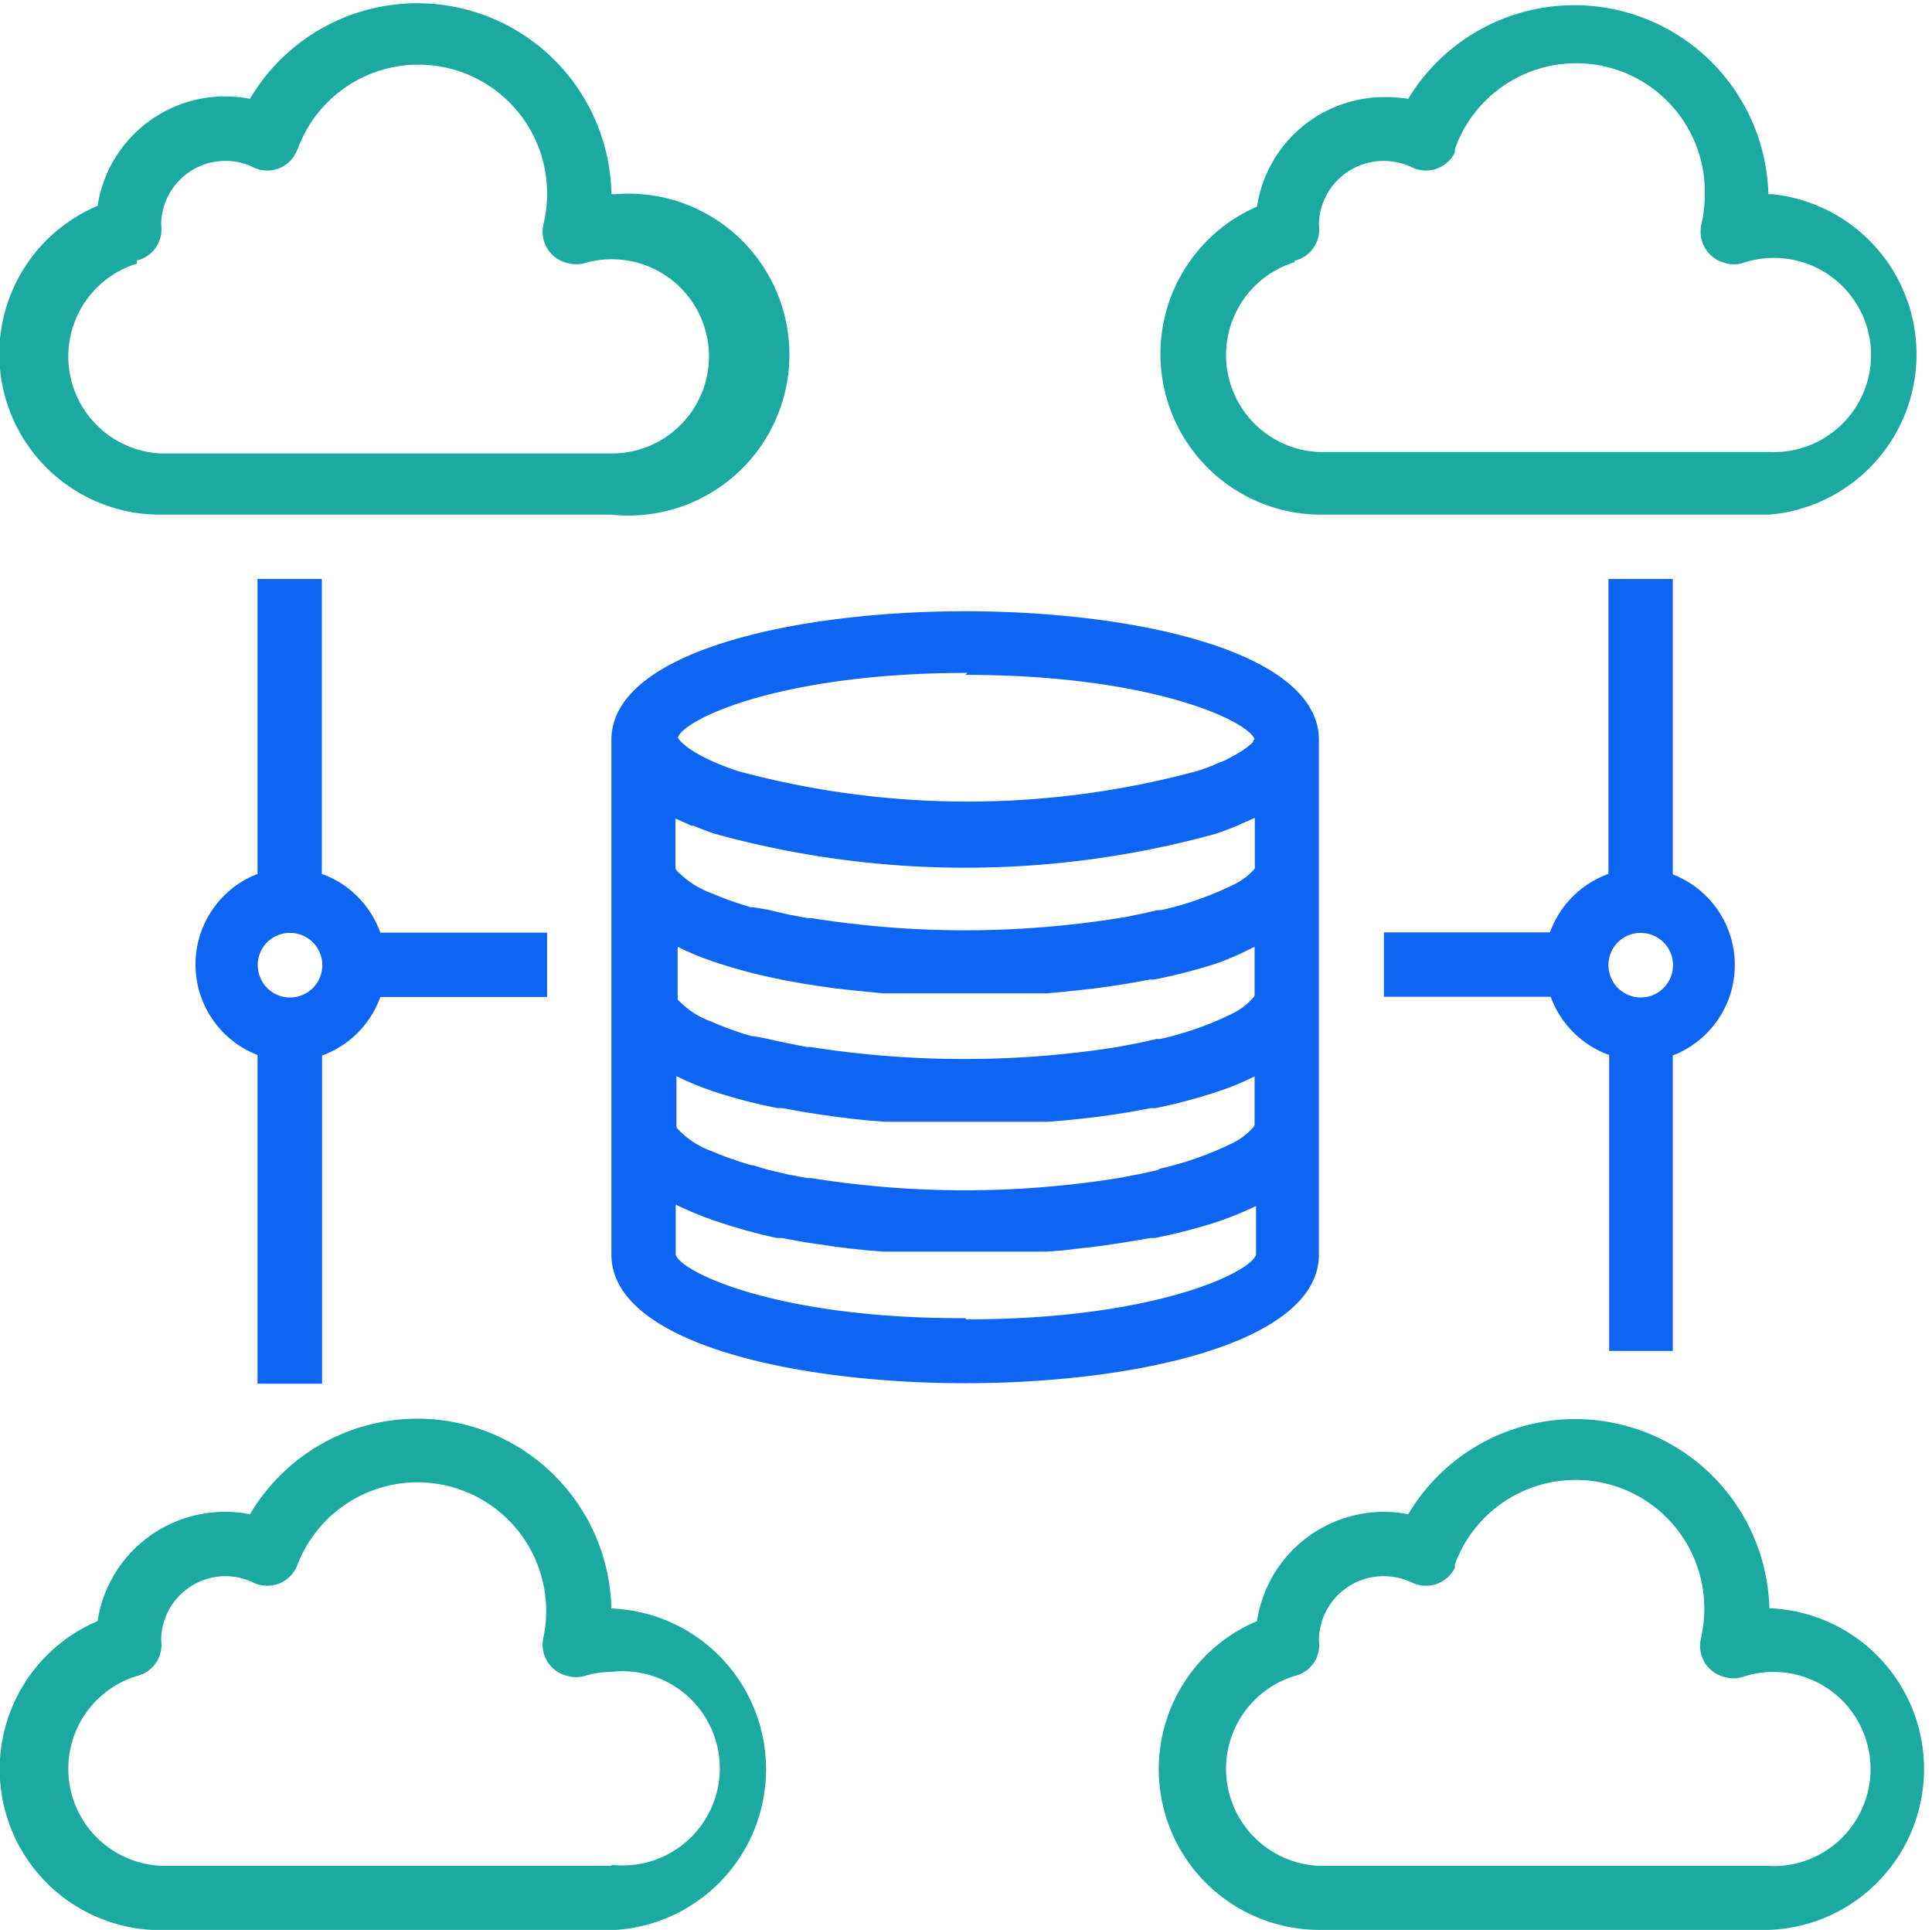 <svg id="Layer_1" data-name="Layer 1" xmlns="http://www.w3.org/2000/svg" viewBox="0 0 79.6 79.5"><defs><style>.cls-1{fill:#1aaaa1;}.cls-2{fill:#0e65f3;}</style></defs><g id="server"><path id="Path_567" data-name="Path 567" class="cls-1" d="M6.62,21.2H25.17A6.63,6.63,0,1,0,25.33,8h-.16A8,8,0,0,0,10.28,4.07a5.67,5.67,0,0,0-1-.1A5.32,5.32,0,0,0,4,8.48,6.62,6.62,0,0,0,6.62,21.2Zm-1-10.47a1.32,1.32,0,0,0,1-1.47A2.64,2.64,0,0,1,9.27,6.63a2.48,2.48,0,0,1,1.14.26,1.32,1.32,0,0,0,1.77-.61l.06-.13A5.3,5.3,0,0,1,22.52,8a5.19,5.19,0,0,1-.15,1.24,1.33,1.33,0,0,0,1,1.6,1.39,1.39,0,0,0,.7,0,3.84,3.84,0,0,1,1.12-.16,4,4,0,1,1,0,8H6.62a4,4,0,0,1-1-7.82Z" transform="translate(0.02 0)"/><path id="Path_568" data-name="Path 568" class="cls-1" d="M54.32,21.2H72.88A6.63,6.63,0,0,0,73,8h-.16A8,8,0,0,0,58,4.07,5.87,5.87,0,0,0,57,4a5.31,5.31,0,0,0-5.23,4.51A6.62,6.62,0,0,0,54.33,21.2Zm-1-10.46a1.32,1.32,0,0,0,1-1.47A2.66,2.66,0,0,1,57,6.63a2.69,2.69,0,0,1,1.15.26,1.32,1.32,0,0,0,1.77-.61.5.5,0,0,0,0-.13A5.3,5.3,0,0,1,70.22,8a5.68,5.68,0,0,1-.14,1.24,1.33,1.33,0,0,0,1,1.6,1.24,1.24,0,0,0,.69,0,4,4,0,1,1,1.13,7.78H54.32a4,4,0,0,1-1-7.82Z" transform="translate(0.02 0)"/><path id="Path_569" data-name="Path 569" class="cls-1" d="M25.17,66.26a8,8,0,0,0-14.89-3.88,4.87,4.87,0,0,0-1-.1A5.3,5.3,0,0,0,4,66.78,6.63,6.63,0,0,0,6.62,79.51H25.17a6.63,6.63,0,0,0,0-13.25Zm0,10.6H6.62a4,4,0,0,1-1-7.82,1.32,1.32,0,0,0,1-1.47,2.65,2.65,0,0,1,2.65-2.64,2.61,2.61,0,0,1,1.14.26,1.33,1.33,0,0,0,1.77-.6l.06-.14a5.3,5.3,0,0,1,10.13,3,1.32,1.32,0,0,0,1,1.59,1.28,1.28,0,0,0,.7,0,3.85,3.85,0,0,1,1.12-.17,4,4,0,1,1,0,7.95Z" transform="translate(0.02 0)"/><path id="Path_570" data-name="Path 570" class="cls-1" d="M72.88,66.26A8,8,0,0,0,58,62.38a5,5,0,0,0-1-.1,5.29,5.29,0,0,0-5.23,4.5A6.62,6.62,0,0,0,54.33,79.5H72.88a6.63,6.63,0,0,0,0-13.25Zm0,10.6H54.32a4,4,0,0,1-1-7.82,1.31,1.31,0,0,0,1-1.47A2.66,2.66,0,0,1,57,64.93a2.69,2.69,0,0,1,1.15.26,1.33,1.33,0,0,0,1.77-.6.78.78,0,0,0,0-.14,5.3,5.3,0,0,1,10.28,1.8,5.84,5.84,0,0,1-.14,1.25,1.32,1.32,0,0,0,1,1.59,1.24,1.24,0,0,0,.69,0,4,4,0,1,1,1.13,7.78Z" transform="translate(0.02 0)"/><path id="Path_571" data-name="Path 571" class="cls-2" d="M54.32,51.68V30.48c0-3.64-7.55-5.3-14.57-5.3s-14.58,1.66-14.58,5.3v21.2c0,3.64,7.55,5.3,14.58,5.3S54.32,55.32,54.32,51.68ZM47.67,48.2l-.66.15-.64.12-.31.06a40.12,40.12,0,0,1-12.66,0l-.16,0-.8-.15-.51-.12-.34-.08L31,48l-.06,0a15.09,15.09,0,0,1-1.67-.59,3.51,3.51,0,0,1-1.37-.91.56.56,0,0,1-.05-.08V44.33a12.51,12.51,0,0,0,1.62.66,22.35,22.35,0,0,0,2.56.66l.2,0,.94.17.45.07.77.11.62.08.67.07.74.06.6,0,.87,0,.5,0c.47,0,.93,0,1.39,0s.93,0,1.39,0l.5,0,.88,0,.6,0,.74-.06.67-.07.62-.07.77-.11.45-.07,1-.18.18,0A22.39,22.39,0,0,0,50.05,45a11.45,11.45,0,0,0,1.62-.66v2a.41.41,0,0,1-.05.09,2.67,2.67,0,0,1-.84.65,13.47,13.47,0,0,1-3,1.06ZM28.51,34c.29.12.6.24.93.35a38.8,38.8,0,0,0,20.62,0c.32-.11.63-.22.92-.35l.29-.13.41-.18v2l0,.09a2.71,2.71,0,0,1-.85.65,13.39,13.39,0,0,1-3,1.06l-.15,0-.66.15-.64.13-.3.05a40.18,40.18,0,0,1-12.67,0l-.16,0-.8-.15-.52-.12-.33-.08L31,37.37H30.9a15.77,15.77,0,0,1-1.67-.6,3.74,3.74,0,0,1-1.37-.91l-.05-.08V33.72l.43.19.26.12Zm3.68,6.36.94.17.46.07.76.11.63.07.66.07.74.07.6,0,.88,0,.5,0,1.39,0,1.39,0,.5,0,.87,0,.6,0,.74-.07.67-.07.62-.07.77-.11.45-.07q.49-.08,1-.18l.18,0a22.9,22.9,0,0,0,2.56-.66A13.33,13.33,0,0,0,51.67,39v2a.2.2,0,0,1-.05.09,2.67,2.67,0,0,1-.84.65,13.08,13.08,0,0,1-3,1.06l-.15,0-.66.15-.64.12-.3.06a40.72,40.72,0,0,1-12.66,0l-.16,0-.8-.16-.52-.11-.34-.08L31,42.68l-.06,0a12.67,12.67,0,0,1-1.66-.6,3.47,3.47,0,0,1-1.38-.91.2.2,0,0,1,0-.08V39a11.45,11.45,0,0,0,1.62.66,20.81,20.81,0,0,0,2.55.67Zm7.56-12.56c7.68,0,11.65,1.9,11.92,2.65l0,0s0,0,0,0l-.06.06,0,.06-.09.08-.08.07-.12.09-.12.09-.17.1-.16.1-.23.12-.18.1-.33.13-.2.09c-.19.07-.39.15-.62.22a36.22,36.22,0,0,1-18.94,0c-1.85-.62-2.4-1.22-2.46-1.38.24-.75,4.21-2.66,11.93-2.66Zm0,26.5C32,54.33,28,52.39,27.82,51.68V49.62a14.18,14.18,0,0,0,1.62.67A22.35,22.35,0,0,0,32,51l.2,0,.93.17.46.07.76.11.63.08.66.07.75.06.6,0,.87,0,.5,0,1.39,0,1.39,0,.5,0,.87,0,.6,0,.74-.06.67-.08.63-.07.77-.11.45-.07,1-.17.18,0a22.9,22.9,0,0,0,2.56-.66,14.11,14.11,0,0,0,1.62-.66v2c-.2.73-4.17,2.67-11.93,2.67Z" transform="translate(0.02 0)"/><path id="Path_572" data-name="Path 572" class="cls-2" d="M13.25,57V43.48a4,4,0,0,0,2.4-2.41h6.87V38.42H15.65A4,4,0,0,0,13.24,36V23.85H10.59V36a4,4,0,0,0,0,7.46V57ZM11.92,38.43a1.33,1.33,0,1,1-1.32,1.32h0A1.32,1.32,0,0,1,11.92,38.43Z" transform="translate(0.02 0)"/><path id="Path_573" data-name="Path 573" class="cls-2" d="M68.9,55.65V43.48a4,4,0,0,0,0-7.46V23.85H66.25V36a4,4,0,0,0-2.41,2.41H57v2.65h6.87a4,4,0,0,0,2.41,2.4V55.65ZM67.57,38.43a1.33,1.33,0,1,1-1.32,1.32,1.32,1.32,0,0,1,1.32-1.32h0Z" transform="translate(0.02 0)"/></g></svg>